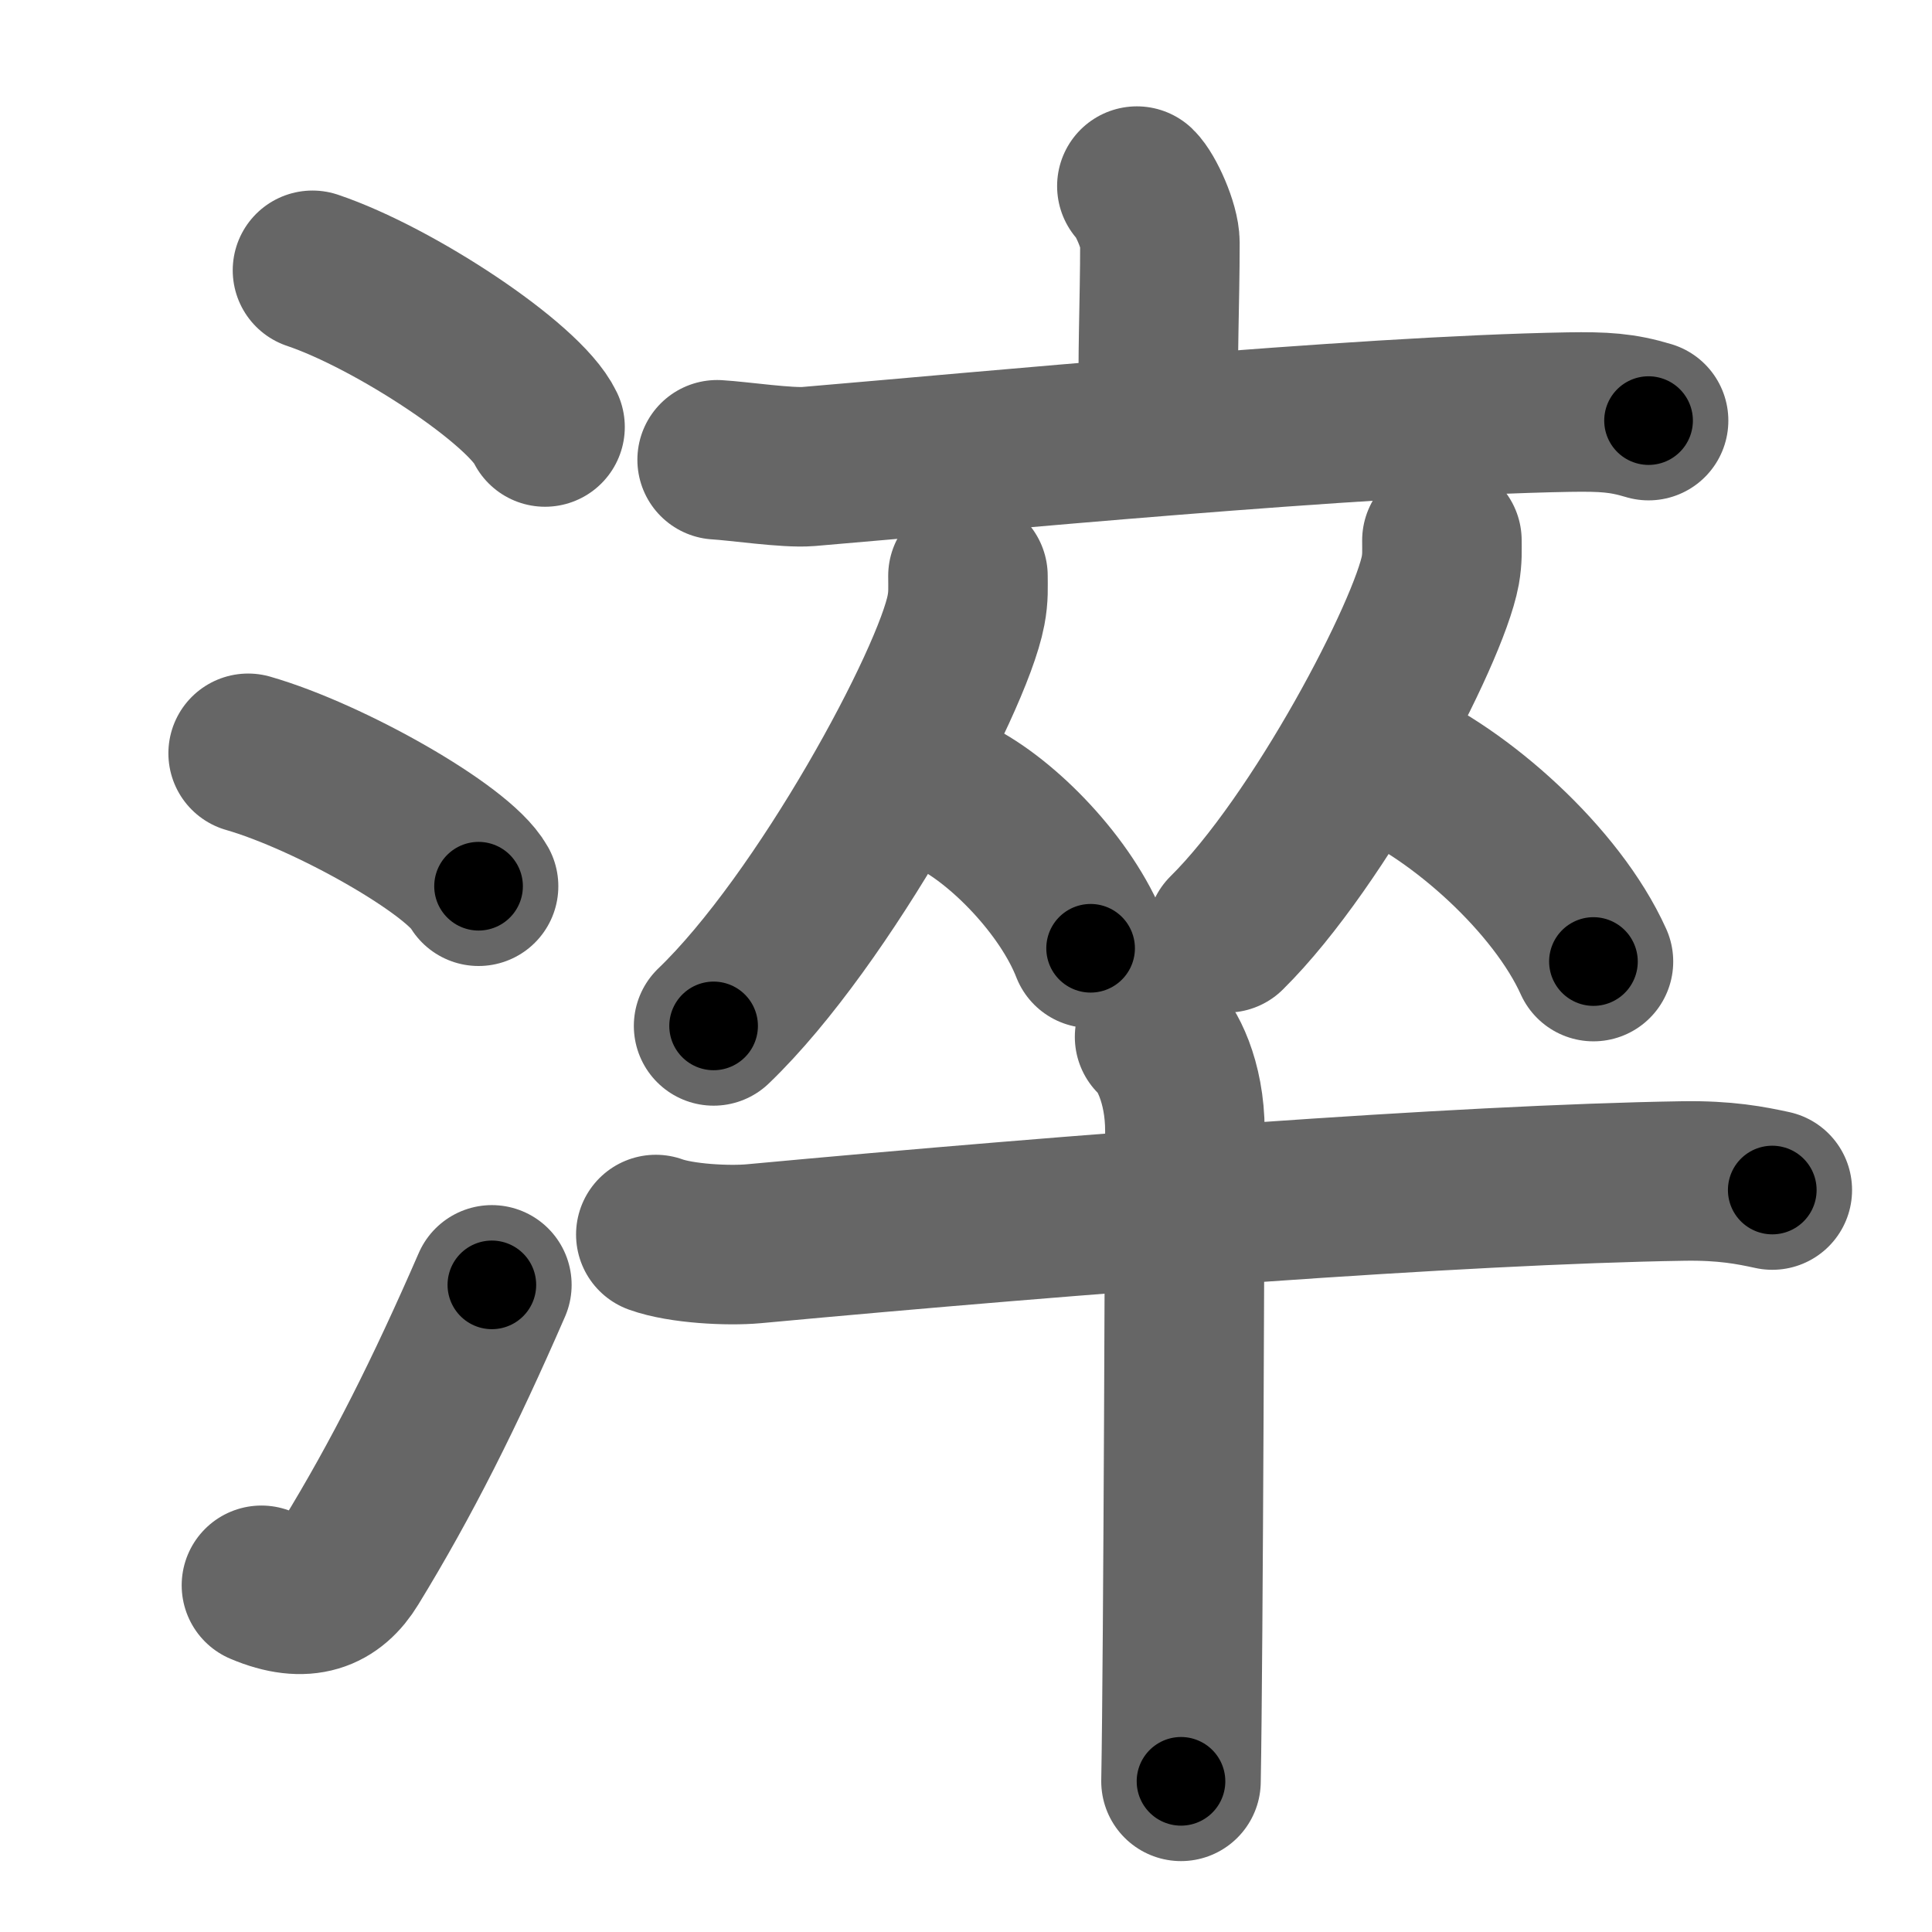 <svg xmlns="http://www.w3.org/2000/svg" width="109" height="109" viewBox="0 0 109 109" id="6dec"><g fill="none" stroke="#666" stroke-width="9" stroke-linecap="round" stroke-linejoin="round"><g><g><path d="M17.63,15.25c4.63,1.56,11.96,6.41,13.12,8.84" /><path d="M14,42.5c4.59,1.32,11.85,5.44,13,7.5" /><path d="M14.75,89.44c2.5,1.06,4.01,0.38,5.01-1.26c2.92-4.77,5.34-9.6,7.99-15.69" /></g><g><g><g><path d="M64.14,10.5c0.49,0.47,1.3,2.26,1.3,3.19c0,3.41-0.16,6.69-0.06,9.57" /><path d="M40.46,25.94c1.21,0.07,3.97,0.48,5.15,0.38c9.5-0.8,30.84-2.86,42.9-3.07c1.99-0.03,3.01,0.03,4.5,0.48" /></g><g><g><path d="M54.61,32.49c0,0.65,0.04,1.16-0.11,1.94c-0.76,4.03-8.02,17.48-14.24,23.45" /><path d="M53.8,44.96c2.79,1.38,6.37,5.05,7.73,8.54" /></g><g><path d="M81.35,30.49c0,0.56,0.03,1.01-0.09,1.69c-0.65,3.52-6.79,15.25-12.05,20.45" /><path d="M78.11,42.96c4.26,1.83,9.71,6.68,11.79,11.29" /></g></g></g><g><path d="M37,69.65c1.44,0.52,4.09,0.65,5.52,0.52c18.32-1.7,39.8-3.34,52.43-3.54c2.4-0.04,3.84,0.25,5.04,0.51" /><path d="M65.14,58.5c0.67,0.56,1.71,2.5,1.71,5.3c0,1.13-0.09,29.71-0.22,36.7" /></g></g></g></g><g fill="none" stroke="#000" stroke-width="5" stroke-linecap="round" stroke-linejoin="round"><g><g><path d="M17.63,15.25c4.63,1.56,11.96,6.41,13.12,8.84" stroke-dasharray="16.03" stroke-dashoffset="16.03"><animate id="0" attributeName="stroke-dashoffset" values="16.03;0" dur="0.16s" fill="freeze" begin="0s;6dec.click" /></path><path d="M14,42.5c4.59,1.32,11.85,5.44,13,7.5" stroke-dasharray="15.18" stroke-dashoffset="15.18"><animate attributeName="stroke-dashoffset" values="15.18" fill="freeze" begin="6dec.click" /><animate id="1" attributeName="stroke-dashoffset" values="15.18;0" dur="0.15s" fill="freeze" begin="0.end" /></path><path d="M14.75,89.44c2.5,1.06,4.01,0.38,5.01-1.26c2.92-4.77,5.34-9.6,7.99-15.69" stroke-dasharray="23.38" stroke-dashoffset="23.38"><animate attributeName="stroke-dashoffset" values="23.38" fill="freeze" begin="6dec.click" /><animate id="2" attributeName="stroke-dashoffset" values="23.38;0" dur="0.23s" fill="freeze" begin="1.end" /></path></g><g><g><g><path d="M64.14,10.5c0.49,0.47,1.3,2.26,1.3,3.19c0,3.41-0.16,6.69-0.06,9.57" stroke-dasharray="13.07" stroke-dashoffset="13.07"><animate attributeName="stroke-dashoffset" values="13.07" fill="freeze" begin="6dec.click" /><animate id="3" attributeName="stroke-dashoffset" values="13.07;0" dur="0.13s" fill="freeze" begin="2.end" /></path><path d="M40.46,25.94c1.21,0.07,3.97,0.48,5.15,0.38c9.5-0.8,30.84-2.86,42.9-3.07c1.99-0.03,3.01,0.03,4.5,0.48" stroke-dasharray="52.73" stroke-dashoffset="52.73"><animate attributeName="stroke-dashoffset" values="52.73" fill="freeze" begin="6dec.click" /><animate id="4" attributeName="stroke-dashoffset" values="52.73;0" dur="0.53s" fill="freeze" begin="3.end" /></path></g><g><g><path d="M54.61,32.49c0,0.65,0.04,1.16-0.11,1.94c-0.76,4.03-8.02,17.48-14.24,23.45" stroke-dasharray="29.6" stroke-dashoffset="29.6"><animate attributeName="stroke-dashoffset" values="29.6" fill="freeze" begin="6dec.click" /><animate id="5" attributeName="stroke-dashoffset" values="29.6;0" dur="0.3s" fill="freeze" begin="4.end" /></path><path d="M53.8,44.96c2.79,1.38,6.37,5.05,7.73,8.54" stroke-dasharray="11.73" stroke-dashoffset="11.73"><animate attributeName="stroke-dashoffset" values="11.73" fill="freeze" begin="6dec.click" /><animate id="6" attributeName="stroke-dashoffset" values="11.73;0" dur="0.12s" fill="freeze" begin="5.end" /></path></g><g><path d="M81.35,30.49c0,0.56,0.03,1.01-0.09,1.69c-0.65,3.52-6.79,15.25-12.05,20.45" stroke-dasharray="25.62" stroke-dashoffset="25.62"><animate attributeName="stroke-dashoffset" values="25.62" fill="freeze" begin="6dec.click" /><animate id="7" attributeName="stroke-dashoffset" values="25.62;0" dur="0.26s" fill="freeze" begin="6.end" /></path><path d="M78.11,42.96c4.26,1.83,9.71,6.68,11.79,11.29" stroke-dasharray="16.62" stroke-dashoffset="16.62"><animate attributeName="stroke-dashoffset" values="16.62" fill="freeze" begin="6dec.click" /><animate id="8" attributeName="stroke-dashoffset" values="16.62;0" dur="0.17s" fill="freeze" begin="7.end" /></path></g></g></g><g><path d="M37,69.65c1.44,0.52,4.09,0.65,5.52,0.52c18.32-1.7,39.8-3.34,52.43-3.54c2.4-0.04,3.84,0.25,5.04,0.51" stroke-dasharray="63.21" stroke-dashoffset="63.21"><animate attributeName="stroke-dashoffset" values="63.21" fill="freeze" begin="6dec.click" /><animate id="9" attributeName="stroke-dashoffset" values="63.21;0" dur="0.48s" fill="freeze" begin="8.end" /></path><path d="M65.14,58.5c0.67,0.56,1.71,2.5,1.71,5.3c0,1.13-0.09,29.71-0.22,36.7" stroke-dasharray="42.4" stroke-dashoffset="42.4"><animate attributeName="stroke-dashoffset" values="42.4" fill="freeze" begin="6dec.click" /><animate id="10" attributeName="stroke-dashoffset" values="42.4;0" dur="0.42s" fill="freeze" begin="9.end" /></path></g></g></g></g></svg>